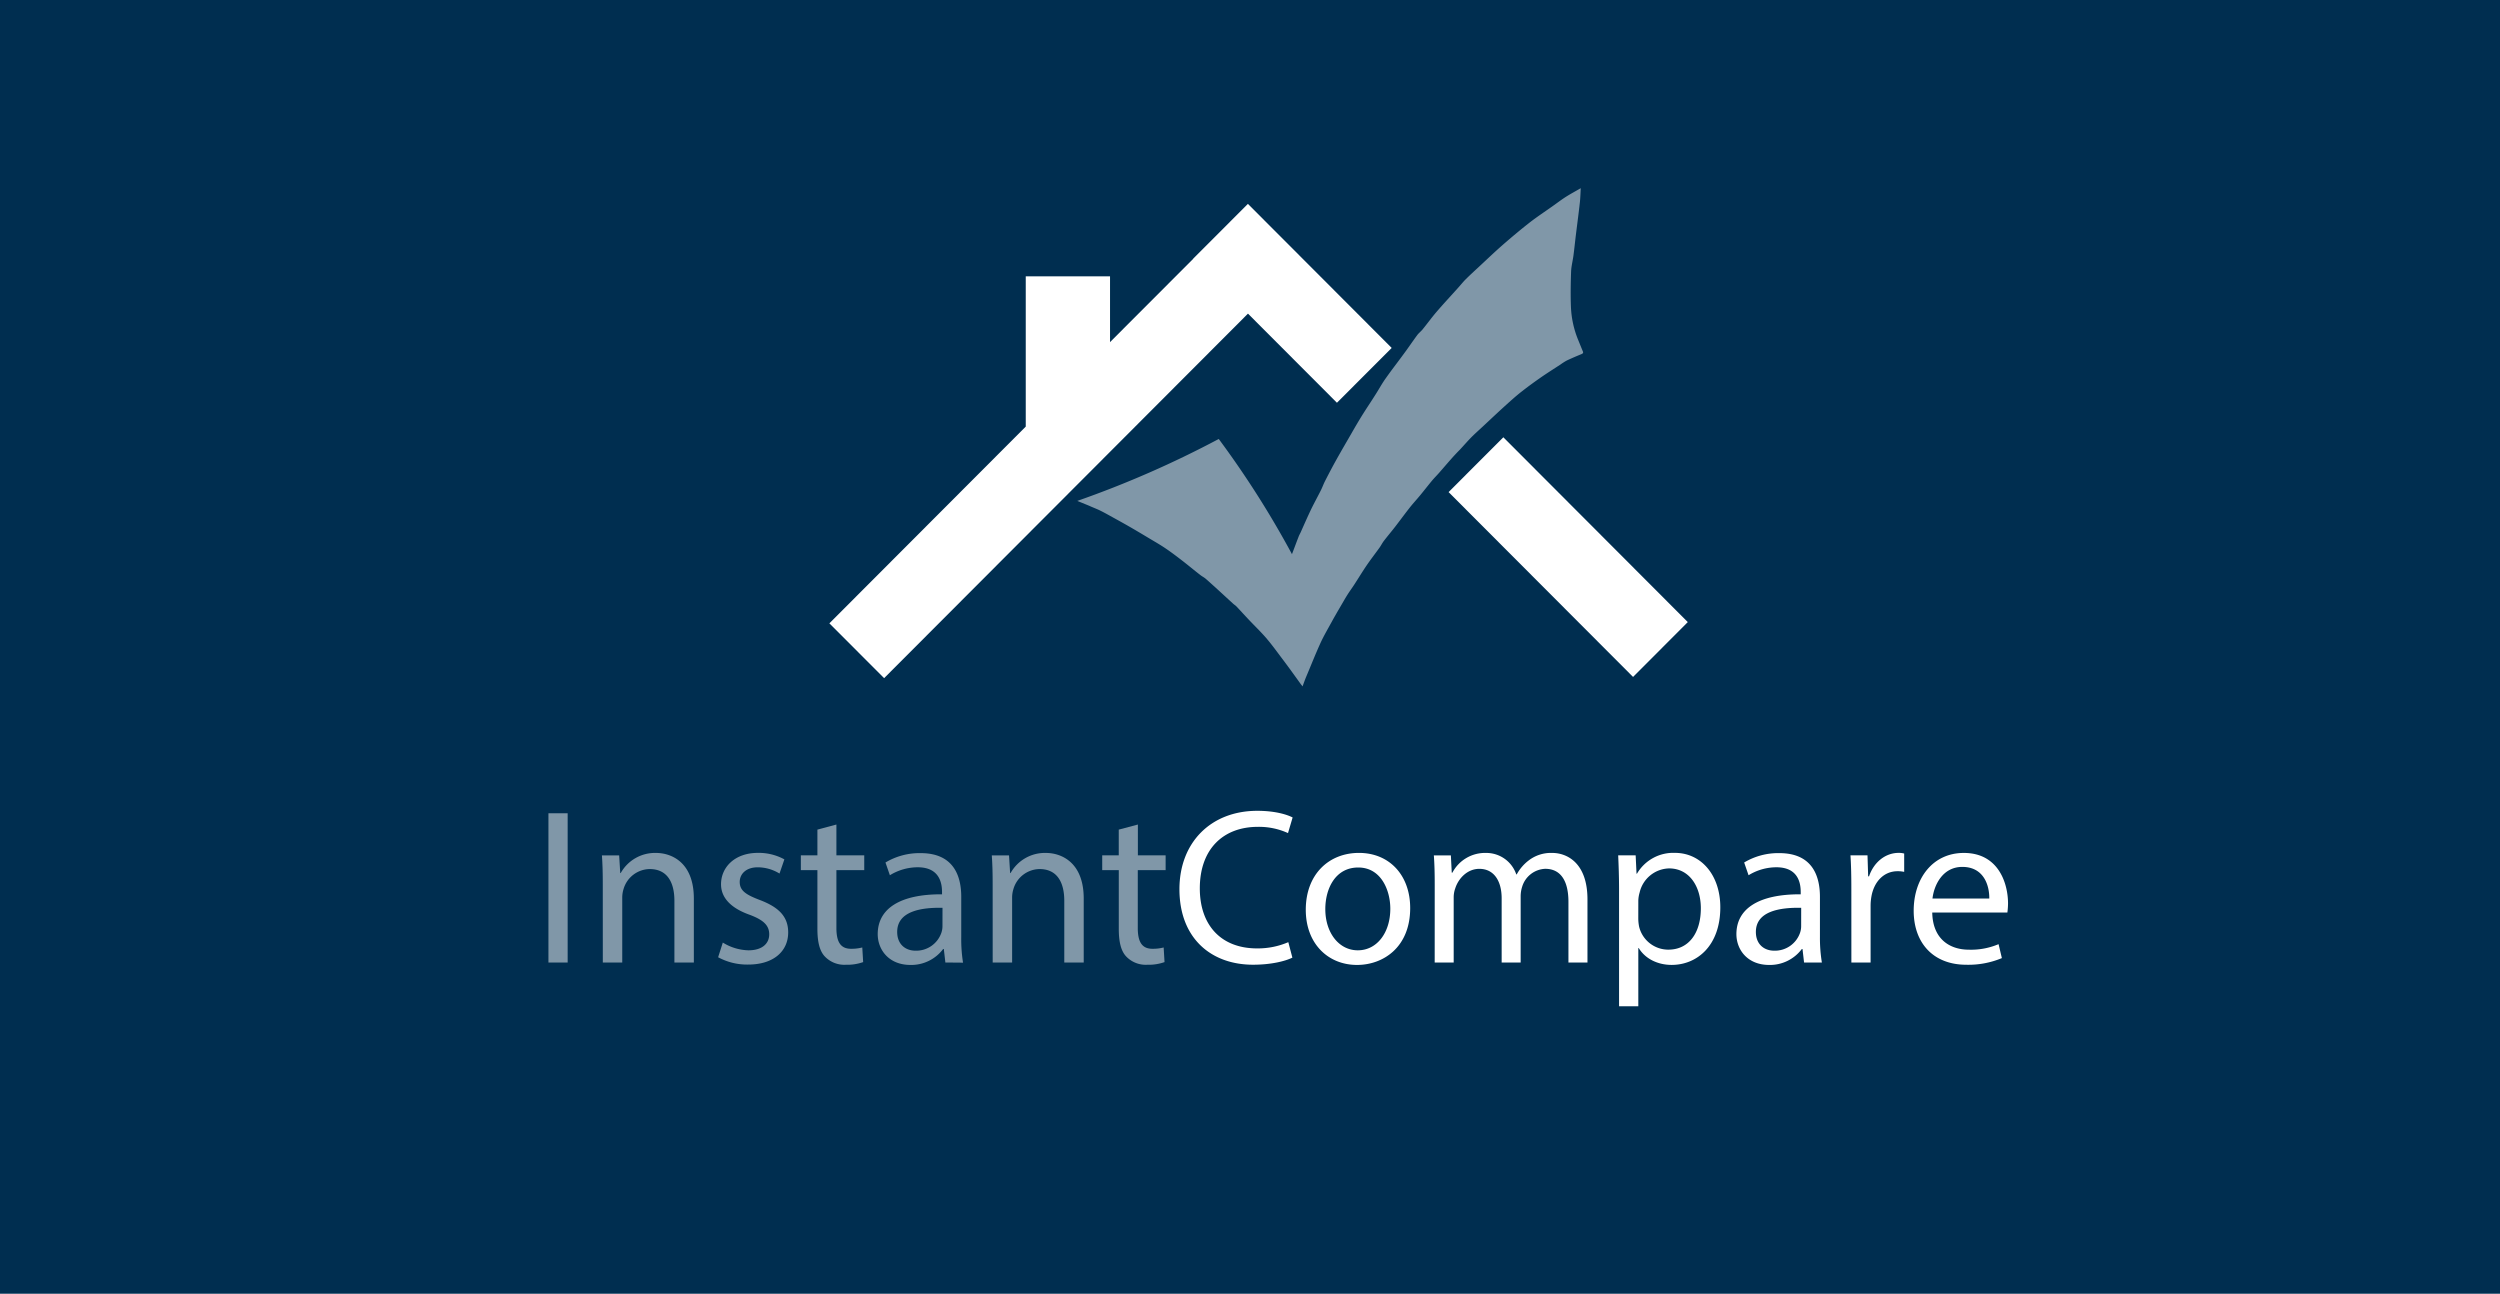 <svg id="Layer_1" data-name="Layer 1" xmlns="http://www.w3.org/2000/svg" viewBox="0 0 800 414"><defs><style>.cls-1{fill:#002e50}.cls-2,.cls-4{opacity:.5}.cls-3,.cls-4{fill:#fff}</style></defs><title>logo_footer</title><path class="cls-1" d="M0 0h800v414H0z"/><g class="cls-2"><path class="cls-3" d="M344.73 160.29A324.33 324.33 0 0 0 390 140.47a304 304 0 0 1 23.43 36.86c.77-2 1.44-3.85 2.15-5.66.2-.52.5-1 .73-1.54 1-2.25 2-4.52 3.06-6.76s2.21-4.28 3.28-6.42c.51-1 .87-2.07 1.4-3.09 1.14-2.22 2.29-4.43 3.52-6.63 1.56-2.8 3.18-5.58 4.79-8.36 1.14-2 2.27-3.94 3.48-5.89 1.44-2.32 3-4.6 4.44-6.91 1.07-1.68 2-3.41 3.19-5.06 1.8-2.56 3.76-5.07 5.62-7.61 1.49-2 2.91-4.12 4.41-6.15.48-.65 1.2-1.2 1.72-1.83 1.51-1.86 2.9-3.79 4.47-5.62 2.27-2.64 4.67-5.21 7-7.81.77-.86 1.48-1.76 2.31-2.59 1.31-1.31 2.69-2.57 4.06-3.84 2.59-2.4 5.12-4.84 7.8-7.18s5.66-4.85 8.63-7.17c2.34-1.82 4.88-3.49 7.32-5.22 1.42-1 2.79-2.06 4.27-3s3.05-1.78 4.76-2.77c-.09 1.56-.12 3.05-.28 4.54-.39 3.5-.86 7-1.29 10.51-.26 2.15-.48 4.3-.76 6.46-.23 1.74-.7 3.48-.76 5.2-.13 3.69-.19 7.37-.06 11a31 31 0 0 0 2.31 10.81c.51 1.24 1 2.48 1.52 3.72.17.4.08.64-.5.88-1.55.63-3.09 1.29-4.6 2a17.39 17.39 0 0 0-2 1.26c-2.18 1.43-4.4 2.82-6.52 4.3s-4.05 2.89-6 4.42-3.75 3.17-5.55 4.8c-2.33 2.11-4.59 4.26-6.88 6.39-1.23 1.15-2.51 2.27-3.67 3.45s-2.38 2.58-3.57 3.87c-1 1-2 2.07-2.93 3.13-1.26 1.41-2.46 2.84-3.71 4.26-.76.87-1.6 1.7-2.33 2.57-1.28 1.54-2.49 3.11-3.76 4.65-1.09 1.32-2.28 2.6-3.33 3.93-1.62 2.05-3.14 4.14-4.73 6.2-1.18 1.52-2.44 3-3.6 4.52-.54.7-.9 1.47-1.41 2.18-1.44 2-3 4-4.37 6.05s-2.45 3.84-3.7 5.76c-.72 1.11-1.52 2.19-2.22 3.3s-1.43 2.42-2.14 3.62c-1 1.71-2 3.42-2.94 5.15-1.22 2.23-2.52 4.44-3.55 6.71-1.6 3.52-3 7.09-4.5 10.63-.42 1-.77 2-1.19 3.15-.3-.38-.55-.68-.77-1-2-2.78-4-5.57-6.11-8.34-1.55-2.07-3.07-4.16-4.77-6.14s-3.67-3.86-5.5-5.8c-1.35-1.42-2.65-2.87-4-4.29-.34-.36-.82-.63-1.19-1-1.94-1.77-3.85-3.54-5.79-5.31-1-.88-1.93-1.76-2.93-2.61-.48-.4-1.1-.71-1.6-1.1-2-1.54-3.86-3.11-5.83-4.63-1.71-1.32-3.43-2.63-5.24-3.86s-3.47-2.17-5.24-3.23c-2.07-1.24-4.14-2.48-6.24-3.69-1.82-1.05-3.67-2.07-5.52-3.09-1.32-.73-2.62-1.47-4-2.15-1.14-.57-2.37-1-3.56-1.56z"/></g><path class="cls-3" d="M381.81 82.78l.03.03-26.63 26.67V88.43h-26.97v48.08l-62.84 62.96 17.52 17.54 116.43-116.65 28.47 28.52 17.52-17.54-46.01-46.1-17.52 17.54zm99.26 57.15l-17.52 17.54 59.03 59.15 17.51-17.55-59.02-59.14z"/><path class="cls-4" d="M181.65 260.24V308h-6.15v-47.76zM192.89 283c0-3.54-.07-6.45-.28-9.28h5.52l.35 5.67h.14a12.58 12.58 0 0 1 11.32-6.45c4.74 0 12.09 2.83 12.09 14.6V308h-6.22v-19.77c0-5.53-2.05-10.13-7.92-10.13a8.85 8.85 0 0 0-8.35 6.38 9 9 0 0 0-.42 2.91V308h-6.22zm38.41 18.62a16.28 16.28 0 0 0 8.2 2.48c4.53 0 6.65-2.27 6.65-5.1s-1.77-4.61-6.37-6.31c-6.15-2.2-9.05-5.6-9.05-9.71 0-5.53 4.46-10.06 11.81-10.06A17.06 17.06 0 0 1 251 275l-1.56 4.54a13.31 13.31 0 0 0-7-2c-3.68 0-5.73 2.13-5.73 4.68 0 2.83 2.05 4.11 6.51 5.81 5.94 2.27 9 5.24 9 10.35 0 6-4.67 10.28-12.8 10.28a19.49 19.49 0 0 1-9.62-2.34zm36.35-37.77v9.85h8.91v4.75h-8.91v18.5c0 4.25 1.2 6.66 4.67 6.66a13.86 13.86 0 0 0 3.61-.42l.28 4.68a15.21 15.21 0 0 1-5.52.85 8.62 8.62 0 0 1-6.72-2.62c-1.77-1.84-2.4-4.89-2.4-8.93v-18.72h-5.3v-4.75h5.3v-8.22zM302.52 308l-.5-4.32h-.21a12.74 12.74 0 0 1-10.47 5.1c-6.93 0-10.47-4.89-10.47-9.85 0-8.29 7.35-12.83 20.58-12.75v-.71c0-2.83-.78-7.94-7.78-7.94a17 17 0 0 0-8.91 2.55l-1.41-4.08a21.21 21.21 0 0 1 11.25-3c10.47 0 13 7.16 13 14v12.83a48.39 48.39 0 0 0 .57 8.22zm-.92-17.5c-6.79-.14-14.5 1.06-14.5 7.72 0 4 2.69 6 5.87 6a8.52 8.52 0 0 0 8.27-5.74 6.53 6.53 0 0 0 .35-2zm16.05-7.5c0-3.54-.07-6.45-.28-9.28h5.52l.35 5.67h.14a12.58 12.58 0 0 1 11.32-6.45c4.74 0 12.09 2.83 12.09 14.6V308h-6.22v-19.77c0-5.53-2.05-10.13-7.92-10.13a8.85 8.85 0 0 0-8.35 6.38 9 9 0 0 0-.42 2.91V308h-6.22zm46.47-19.15v9.85H373v4.75h-8.91v18.5c0 4.25 1.2 6.66 4.67 6.66a13.86 13.86 0 0 0 3.61-.42l.28 4.68a15.21 15.21 0 0 1-5.52.85 8.62 8.62 0 0 1-6.72-2.62c-1.77-1.84-2.4-4.89-2.4-8.93v-18.72h-5.3v-4.75H358v-8.22z"/><path class="cls-3" d="M413.56 306.44c-2.26 1.13-6.79 2.27-12.59 2.27-13.44 0-23.55-8.5-23.55-24.16 0-15 10.11-25.09 24.9-25.09 5.94 0 9.69 1.28 11.32 2.13l-1.48 5a22.38 22.38 0 0 0-9.62-2c-11.17 0-18.6 7.16-18.6 19.7 0 11.69 6.72 19.2 18.32 19.2a24.6 24.6 0 0 0 10-2zm37.7-15.87c0 12.68-8.77 18.21-17 18.21-9.27 0-16.41-6.8-16.41-17.64 0-11.48 7.5-18.21 17-18.21 9.76-.01 16.41 7.15 16.41 17.64zm-27.16.35c0 7.51 4.31 13.18 10.4 13.18s10.4-5.6 10.4-13.32c0-5.81-2.9-13.18-10.26-13.18s-10.54 6.8-10.54 13.32zm35.01-7.92c0-3.54-.07-6.45-.28-9.28h5.45l.28 5.53h.21a11.79 11.79 0 0 1 10.75-6.31 10.12 10.12 0 0 1 9.69 6.87h.14a14.13 14.13 0 0 1 3.82-4.46 11.66 11.66 0 0 1 7.57-2.41c4.53 0 11.25 3 11.25 14.88V308h-6.09v-19.42c0-6.59-2.4-10.56-7.43-10.56a8.06 8.06 0 0 0-7.36 5.67 10.28 10.28 0 0 0-.5 3.12V308h-6.08v-20.55c0-5.46-2.41-9.42-7.14-9.42-3.89 0-6.72 3.12-7.71 6.24a8.61 8.61 0 0 0-.5 3V308h-6.08zm58.99 1.9c0-4.39-.14-7.94-.28-11.2h5.59l.28 5.88h.14a13.45 13.45 0 0 1 12.17-6.66c8.27 0 14.5 7 14.5 17.43 0 12.33-7.5 18.42-15.56 18.42-4.53 0-8.49-2-10.54-5.39h-.14V322h-6.16zm6.15 9.14a14.05 14.05 0 0 0 .28 2.55 9.61 9.61 0 0 0 9.34 7.3c6.58 0 10.4-5.38 10.4-13.25 0-6.87-3.61-12.75-10.18-12.75a9.94 9.94 0 0 0-9.41 7.72 10.15 10.15 0 0 0-.42 2.55zM577.3 308l-.5-4.32h-.21a12.74 12.74 0 0 1-10.47 5.1c-6.93 0-10.47-4.89-10.47-9.85 0-8.29 7.36-12.83 20.58-12.75v-.71c0-2.83-.78-7.94-7.78-7.94a17 17 0 0 0-8.91 2.55l-1.41-4.08a21.21 21.21 0 0 1 11.25-3c10.47 0 13 7.16 13 14v12.83A48.34 48.34 0 0 0 583 308zm-.92-17.5c-6.79-.14-14.5 1.06-14.5 7.72 0 4 2.69 6 5.87 6a8.52 8.52 0 0 0 8.27-5.74 6.5 6.5 0 0 0 .35-2zm16.05-6.1c0-4-.07-7.51-.28-10.7h5.45l.21 6.73h.28c1.56-4.61 5.3-7.51 9.48-7.51a6.73 6.73 0 0 1 1.77.21V279a9.34 9.34 0 0 0-2.12-.21c-4.38 0-7.5 3.33-8.35 8a17.57 17.57 0 0 0-.28 2.91V308h-6.15zm25.89 7.6c.14 8.43 5.52 11.9 11.74 11.9a22.47 22.47 0 0 0 9.48-1.77l1.06 4.46a27.67 27.67 0 0 1-11.39 2.13c-10.54 0-16.83-6.95-16.83-17.29s6.08-18.49 16.05-18.49c11.17 0 14.14 9.85 14.14 16.16a23.66 23.66 0 0 1-.21 2.91zm18.25-4.46c.07-4-1.63-10.13-8.63-10.13-6.29 0-9.05 5.81-9.55 10.13z"/></svg>